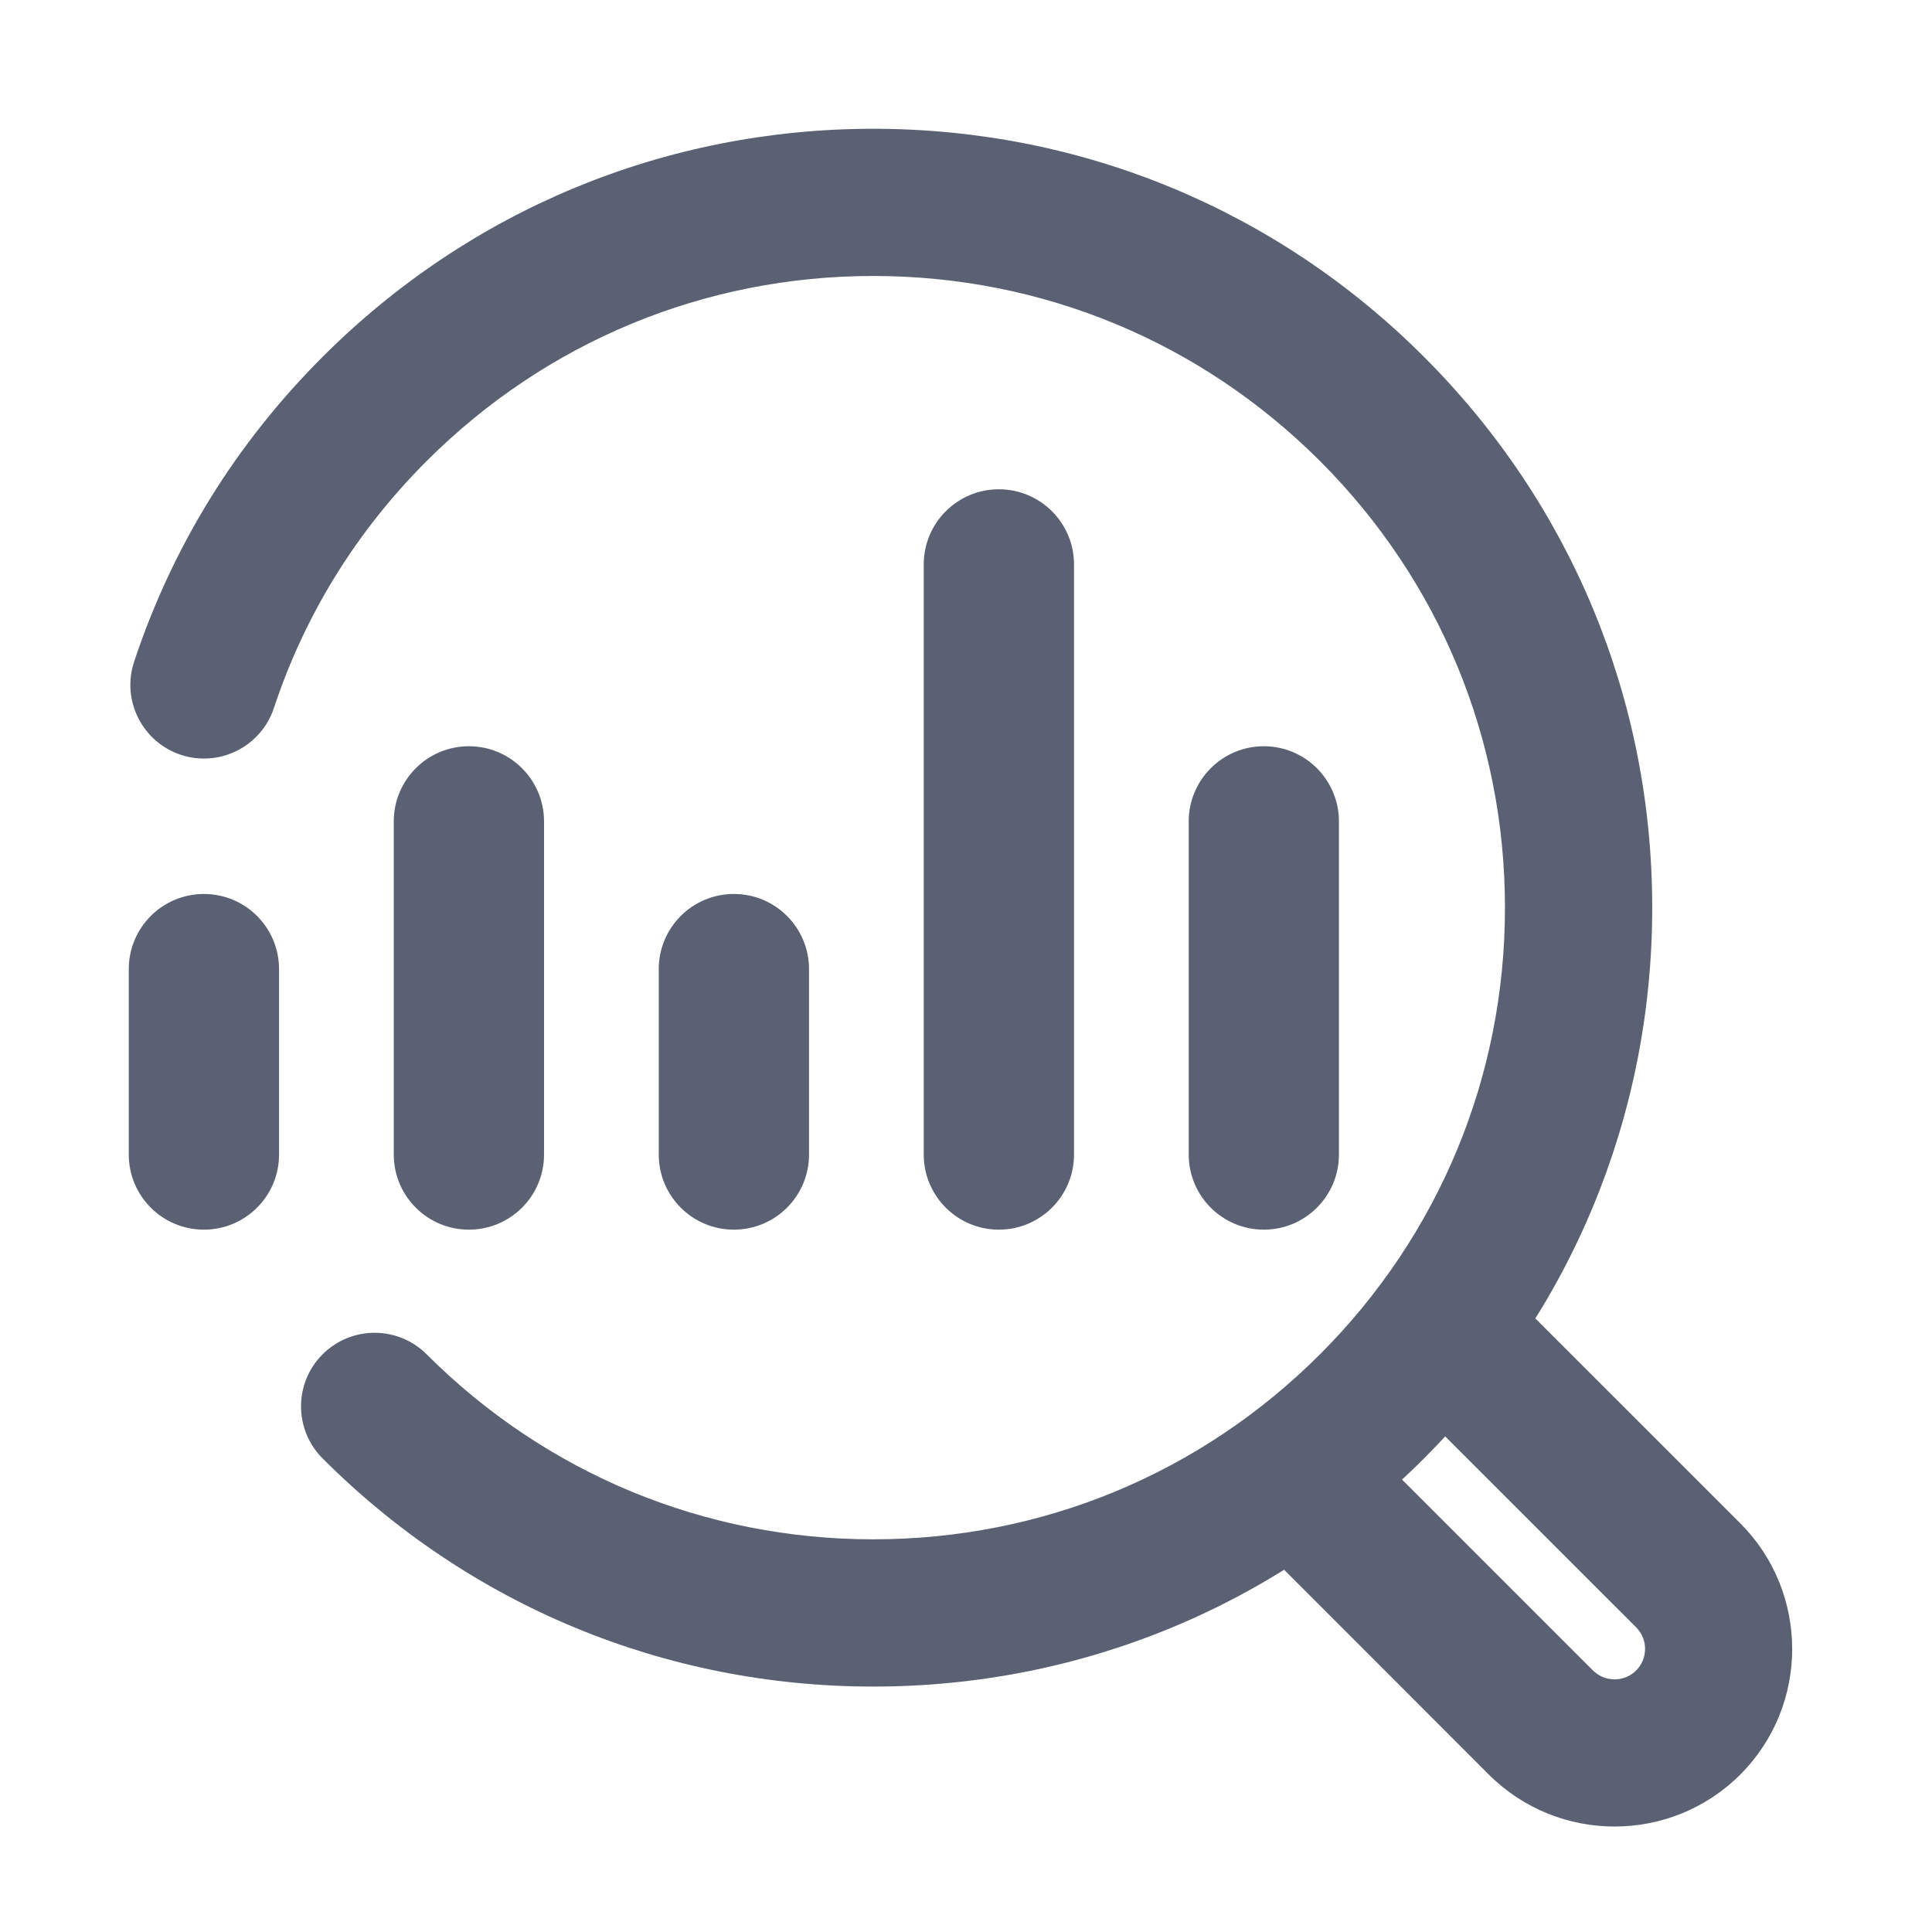 <?xml version="1.0" encoding="UTF-8"?>
<svg width="32px" height="32px" viewBox="0 0 32 32" version="1.1" xmlns="http://www.w3.org/2000/svg" xmlns:xlink="http://www.w3.org/1999/xlink">
    <title>机构管理/安全巡检</title>
    <defs>
        <polygon id="path-1" points="0 0 25.207 0 25.207 25.801 0 25.801"></polygon>
        <polygon id="path-3" points="18.778 19.373 27.525 19.373 27.525 28.12 18.778 28.12"></polygon>
    </defs>
    <g id="机构管理/安全巡检" stroke="none" stroke-width="1" fill="none" fill-rule="evenodd">
        <g id="编组">
            <rect id="矩形备份" fill="#F6FAFF" opacity="0" x="0" y="0" width="32" height="32"></rect>
            <g transform="translate(2.159, 2.133)">
                <mask id="mask-2" fill="white">
                    <use xlink:href="#path-1"></use>
                </mask>
                <g id="Clip-2"></g>
            </g>
            <g transform="translate(2.159, 2.133)">
                <mask id="mask-4" fill="white">
                    <use xlink:href="#path-3"></use>
                </mask>
                <g id="Clip-4"></g>
                <path d="M24.583,28.12 C23.829,28.12 23.076,27.833 22.501,27.26 L19.135,23.892 C18.659,23.416 18.659,22.645 19.135,22.168 C19.611,21.692 20.383,21.692 20.858,22.168 L24.225,25.535 C24.425,25.732 24.745,25.731 24.941,25.535 C25.138,25.338 25.138,25.017 24.94,24.82 L21.573,21.454 C21.097,20.978 21.097,20.206 21.573,19.73 C22.049,19.254 22.821,19.254 23.297,19.73 L26.665,23.097 C27.812,24.245 27.812,26.113 26.665,27.26 C26.091,27.833 25.338,28.12 24.583,28.12" id="Fill-3" fill="#5A6172"></path>
                <path d="M12.305,25.802 C8.86,25.802 5.62,24.46 3.184,22.023 C2.708,21.546 2.708,20.774 3.184,20.299 C3.66,19.823 4.432,19.823 4.908,20.299 C6.885,22.275 9.511,23.363 12.305,23.363 C15.101,23.363 17.727,22.275 19.704,20.299 C21.68,18.322 22.768,15.695 22.768,12.901 C22.768,10.106 21.68,7.479 19.704,5.503 C17.727,3.527 15.101,2.438 12.305,2.438 C9.511,2.438 6.885,3.527 4.908,5.503 C3.744,6.667 2.892,8.044 2.377,9.596 C2.164,10.236 1.472,10.58 0.835,10.369 C0.197,10.156 -0.149,9.467 0.062,8.828 C0.698,6.913 1.748,5.214 3.184,3.778 C5.62,1.342 8.86,0 12.305,0 C15.752,0 18.992,1.342 21.427,3.778 C23.865,6.215 25.207,9.455 25.207,12.901 C25.207,16.346 23.865,19.586 21.427,22.023 C18.992,24.46 15.752,25.802 12.305,25.802" id="Fill-1" fill="#5A6172"></path>
            </g>
            <g id="编组-2" transform="translate(2.133, 8.104)" fill="#5A6172">
                <path d="M1.244,12.263 C0.557,12.263 0,11.706 0,11.019 L0,7.948 C0,7.26 0.557,6.703 1.244,6.703 C1.932,6.703 2.489,7.26 2.489,7.948 L2.489,11.019 C2.489,11.706 1.932,12.263 1.244,12.263" id="Fill-5"></path>
                <path d="M5.633,12.263 C4.946,12.263 4.389,11.706 4.389,11.019 L4.389,5.501 C4.389,4.814 4.946,4.256 5.633,4.256 C6.321,4.256 6.878,4.814 6.878,5.501 L6.878,11.019 C6.878,11.706 6.321,12.263 5.633,12.263" id="Fill-7"></path>
                <path d="M10.022,12.263 C9.335,12.263 8.778,11.706 8.778,11.019 L8.778,7.948 C8.778,7.26 9.335,6.703 10.022,6.703 C10.71,6.703 11.267,7.26 11.267,7.948 L11.267,11.019 C11.267,11.706 10.71,12.263 10.022,12.263" id="Fill-9"></path>
                <path d="M14.411,12.263 C13.724,12.263 13.167,11.706 13.167,11.019 L13.167,1.244 C13.167,0.557 13.724,0 14.411,0 C15.098,0 15.656,0.557 15.656,1.244 L15.656,11.019 C15.656,11.706 15.098,12.263 14.411,12.263" id="Fill-11"></path>
                <path d="M18.8,12.263 C18.113,12.263 17.556,11.706 17.556,11.019 L17.556,5.501 C17.556,4.814 18.113,4.256 18.8,4.256 C19.487,4.256 20.044,4.814 20.044,5.501 L20.044,11.019 C20.044,11.706 19.487,12.263 18.8,12.263" id="Fill-13"></path>
            </g>
        </g>
    </g>
</svg>